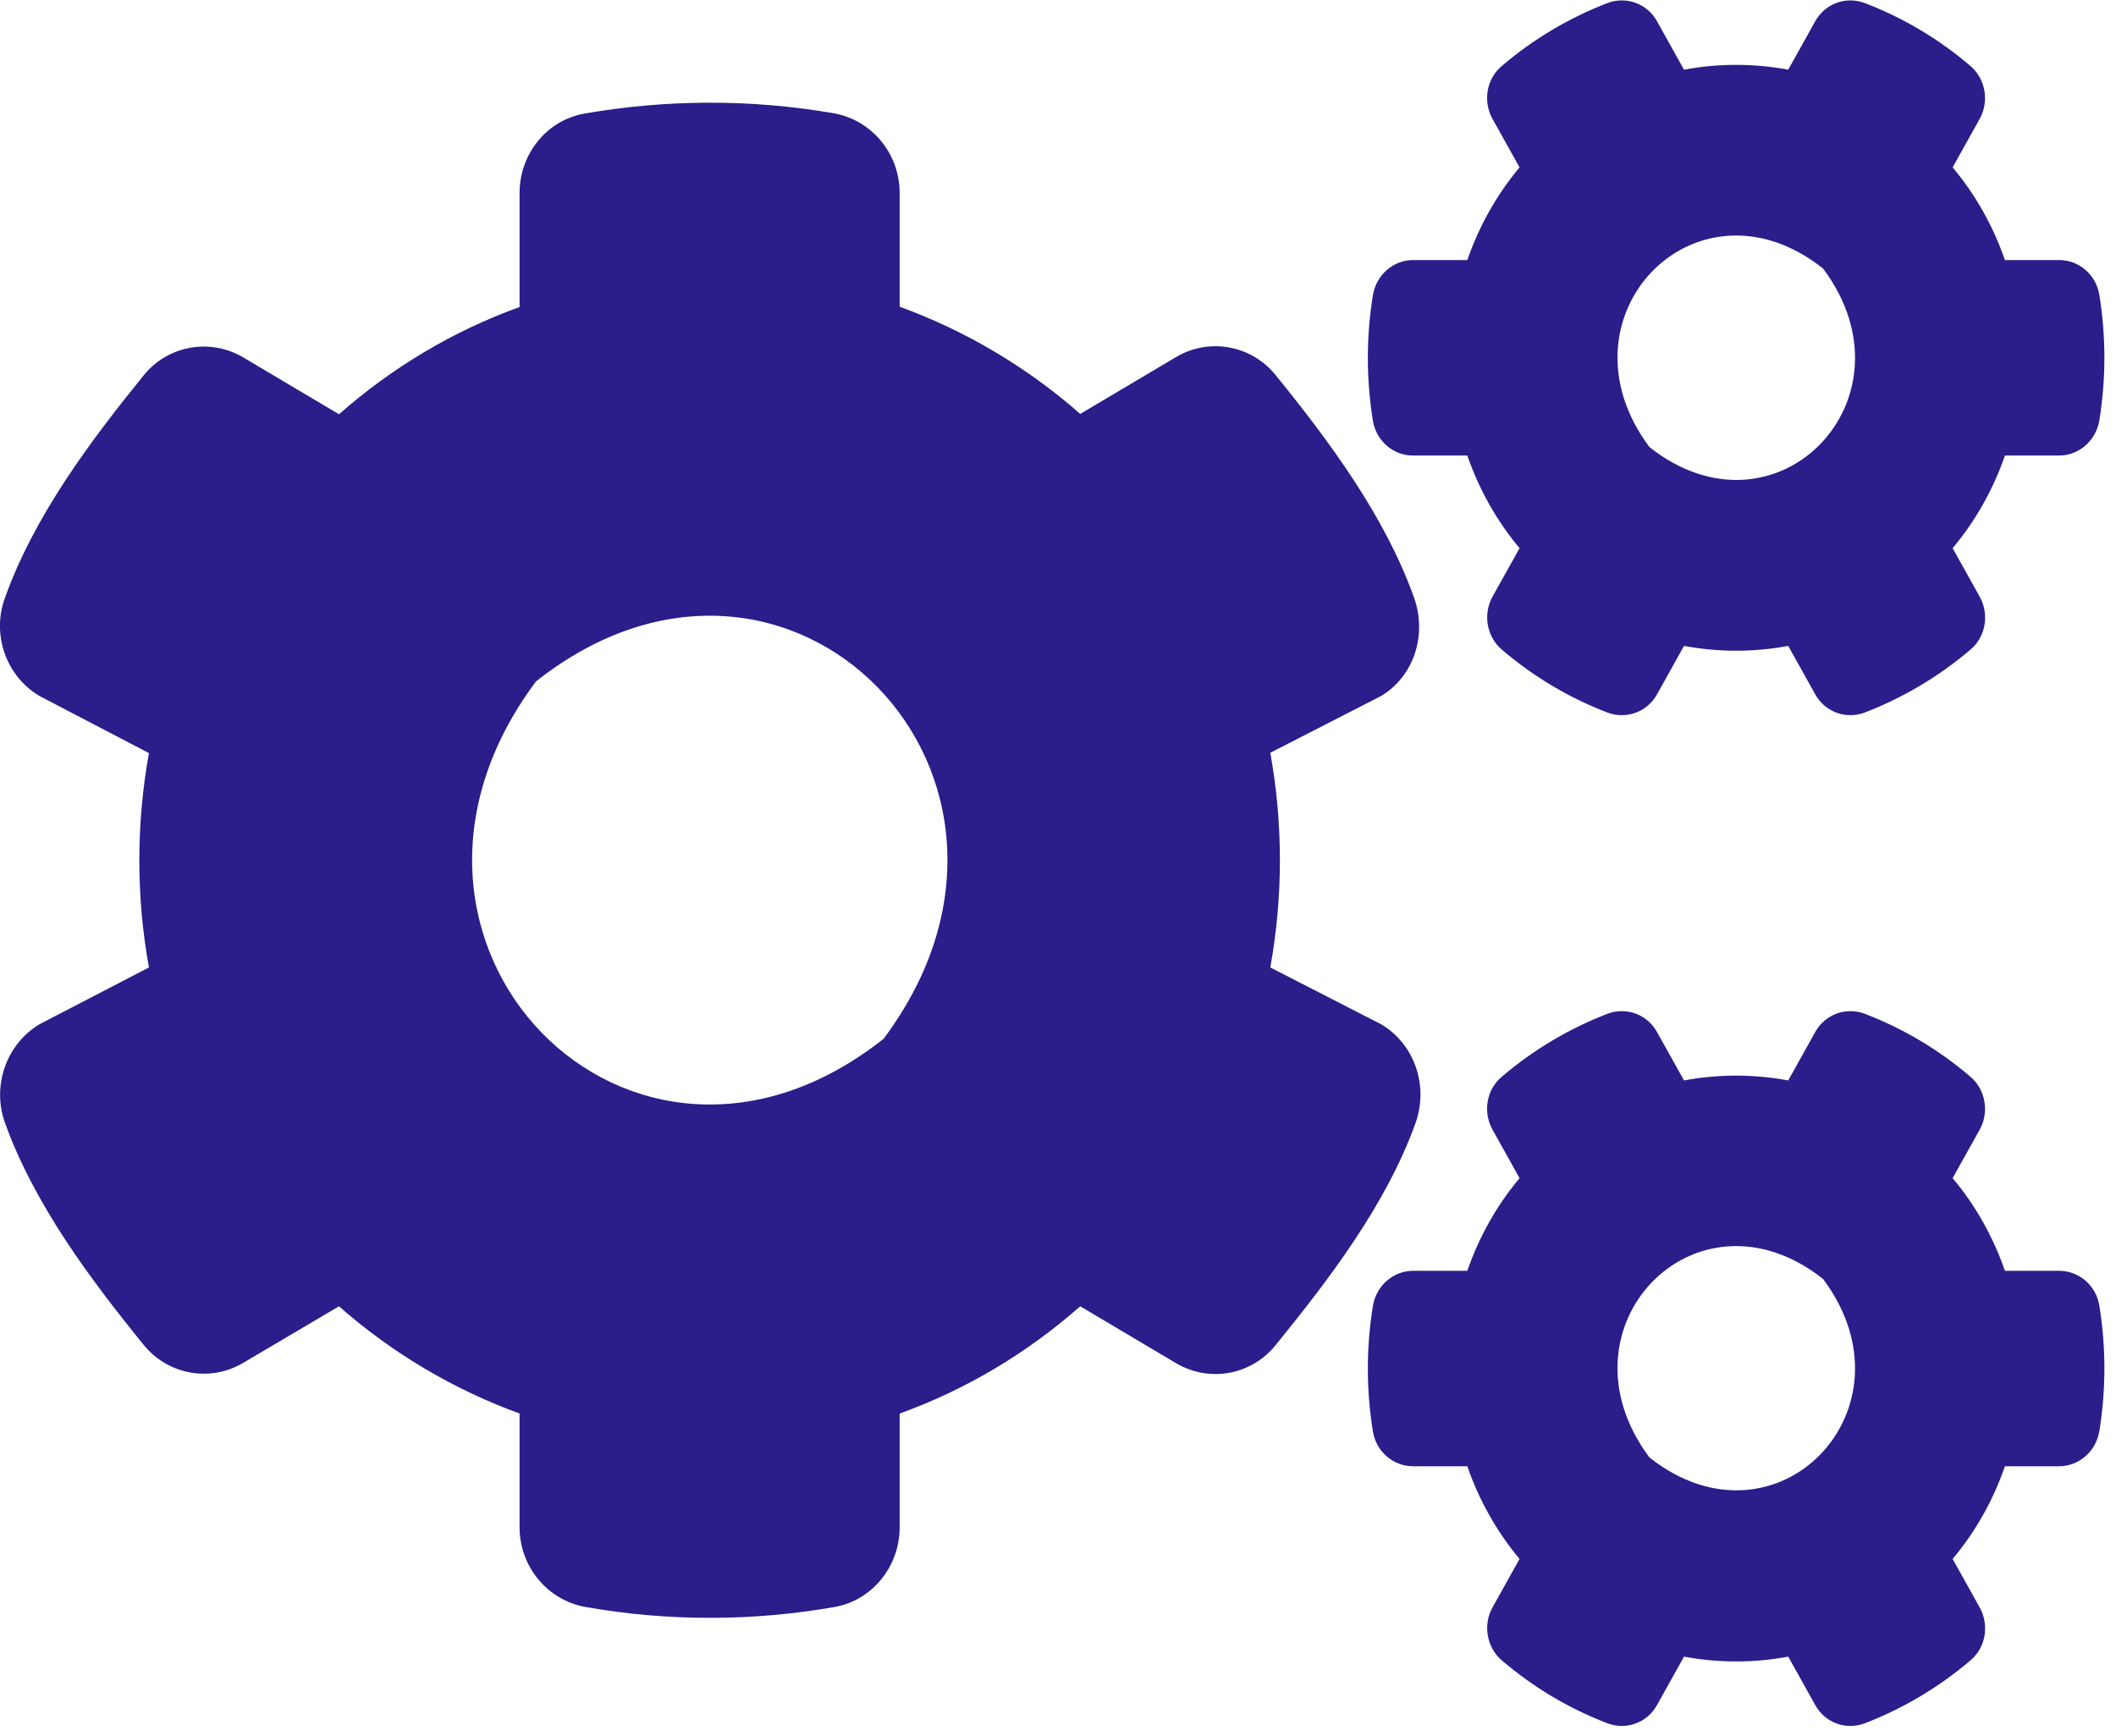 <svg width="39" height="32" viewBox="0 0 39 32" fill="none" xmlns="http://www.w3.org/2000/svg">
<g clip-path="url(#clip0_104:646)">
<path d="M31.038 11.904L30.541 12.796C30.359 13.126 29.971 13.263 29.625 13.132C28.91 12.858 28.256 12.465 27.68 11.973C27.401 11.736 27.328 11.319 27.51 10.994L28.007 10.103C27.589 9.605 27.262 9.025 27.044 8.396H26.043C25.68 8.396 25.365 8.128 25.304 7.754C25.183 7.006 25.177 6.22 25.304 5.441C25.365 5.067 25.68 4.793 26.043 4.793H27.044C27.262 4.164 27.589 3.584 28.007 3.085L27.51 2.194C27.328 1.87 27.395 1.453 27.68 1.216C28.256 0.723 28.916 0.331 29.625 0.057C29.971 -0.074 30.359 0.063 30.541 0.393L31.038 1.284C31.674 1.166 32.323 1.166 32.959 1.284L33.456 0.393C33.638 0.063 34.026 -0.074 34.371 0.057C35.086 0.331 35.741 0.723 36.317 1.216C36.596 1.453 36.668 1.87 36.486 2.194L35.989 3.085C36.408 3.584 36.735 4.164 36.953 4.793H37.953C38.317 4.793 38.632 5.061 38.693 5.435C38.814 6.183 38.82 6.968 38.693 7.747C38.632 8.121 38.317 8.396 37.953 8.396H36.953C36.735 9.025 36.408 9.605 35.989 10.103L36.486 10.994C36.668 11.319 36.602 11.736 36.317 11.973C35.741 12.465 35.08 12.858 34.371 13.132C34.026 13.263 33.638 13.126 33.456 12.796L32.959 11.904C32.329 12.023 31.674 12.023 31.038 11.904ZM30.401 8.24C32.735 10.085 35.395 7.348 33.601 4.949C31.268 3.098 28.607 5.84 30.401 8.24ZM23.413 17.831L25.456 18.878C26.068 19.24 26.334 20.006 26.092 20.692C25.552 22.2 24.492 23.584 23.51 24.793C23.061 25.348 22.286 25.485 21.674 25.123L19.91 24.076C18.94 24.93 17.813 25.61 16.582 26.052V28.146C16.582 28.869 16.079 29.492 15.388 29.617C13.897 29.879 12.334 29.891 10.788 29.617C10.091 29.492 9.576 28.875 9.576 28.146V26.052C8.345 25.603 7.218 24.93 6.248 24.076L4.485 25.117C3.879 25.479 3.097 25.341 2.648 24.787C1.666 23.578 0.63 22.194 0.091 20.692C-0.152 20.013 0.115 19.246 0.727 18.878L2.745 17.831C2.509 16.529 2.509 15.189 2.745 13.88L0.727 12.827C0.115 12.465 -0.158 11.699 0.091 11.019C0.63 9.511 1.666 8.128 2.648 6.918C3.097 6.364 3.873 6.227 4.485 6.588L6.248 7.635C7.218 6.781 8.345 6.102 9.576 5.659V3.559C9.576 2.842 10.073 2.219 10.764 2.095C12.255 1.833 13.825 1.82 15.37 2.088C16.067 2.213 16.582 2.83 16.582 3.559V5.653C17.813 6.102 18.94 6.775 19.91 7.629L21.674 6.582C22.28 6.22 23.061 6.358 23.51 6.912C24.492 8.121 25.522 9.505 26.062 11.013C26.304 11.693 26.068 12.459 25.456 12.827L23.413 13.874C23.649 15.183 23.649 16.523 23.413 17.831ZM16.285 19.146C19.873 14.348 14.546 8.869 9.879 12.559C6.291 17.358 11.618 22.836 16.285 19.146ZM31.038 30.533L30.541 31.424C30.359 31.755 29.971 31.892 29.625 31.761C28.91 31.487 28.256 31.094 27.68 30.602C27.401 30.365 27.328 29.947 27.51 29.623L28.007 28.732C27.589 28.233 27.262 27.654 27.044 27.024H26.043C25.68 27.024 25.365 26.756 25.304 26.382C25.183 25.634 25.177 24.849 25.304 24.07C25.365 23.696 25.68 23.422 26.043 23.422H27.044C27.262 22.792 27.589 22.213 28.007 21.714L27.51 20.823C27.328 20.499 27.395 20.081 27.68 19.845C28.256 19.352 28.916 18.959 29.625 18.685C29.971 18.554 30.359 18.692 30.541 19.022L31.038 19.913C31.674 19.795 32.323 19.795 32.959 19.913L33.456 19.022C33.638 18.692 34.026 18.554 34.371 18.685C35.086 18.959 35.741 19.352 36.317 19.845C36.596 20.081 36.668 20.499 36.486 20.823L35.989 21.714C36.408 22.213 36.735 22.792 36.953 23.422H37.953C38.317 23.422 38.632 23.69 38.693 24.064C38.814 24.812 38.82 25.597 38.693 26.376C38.632 26.75 38.317 27.024 37.953 27.024H36.953C36.735 27.654 36.408 28.233 35.989 28.732L36.486 29.623C36.668 29.947 36.602 30.365 36.317 30.602C35.741 31.094 35.08 31.487 34.371 31.761C34.026 31.892 33.638 31.755 33.456 31.424L32.959 30.533C32.329 30.651 31.674 30.651 31.038 30.533ZM30.401 26.862C32.735 28.707 35.395 25.971 33.601 23.572C31.268 21.727 28.607 24.463 30.401 26.862Z" fill="#2B1D8A"/>
</g>
<defs>
<clipPath id="clip0_104:646">
<rect width="38.79" height="31.91" fill="white"/>
</clipPath>
</defs>
</svg>
